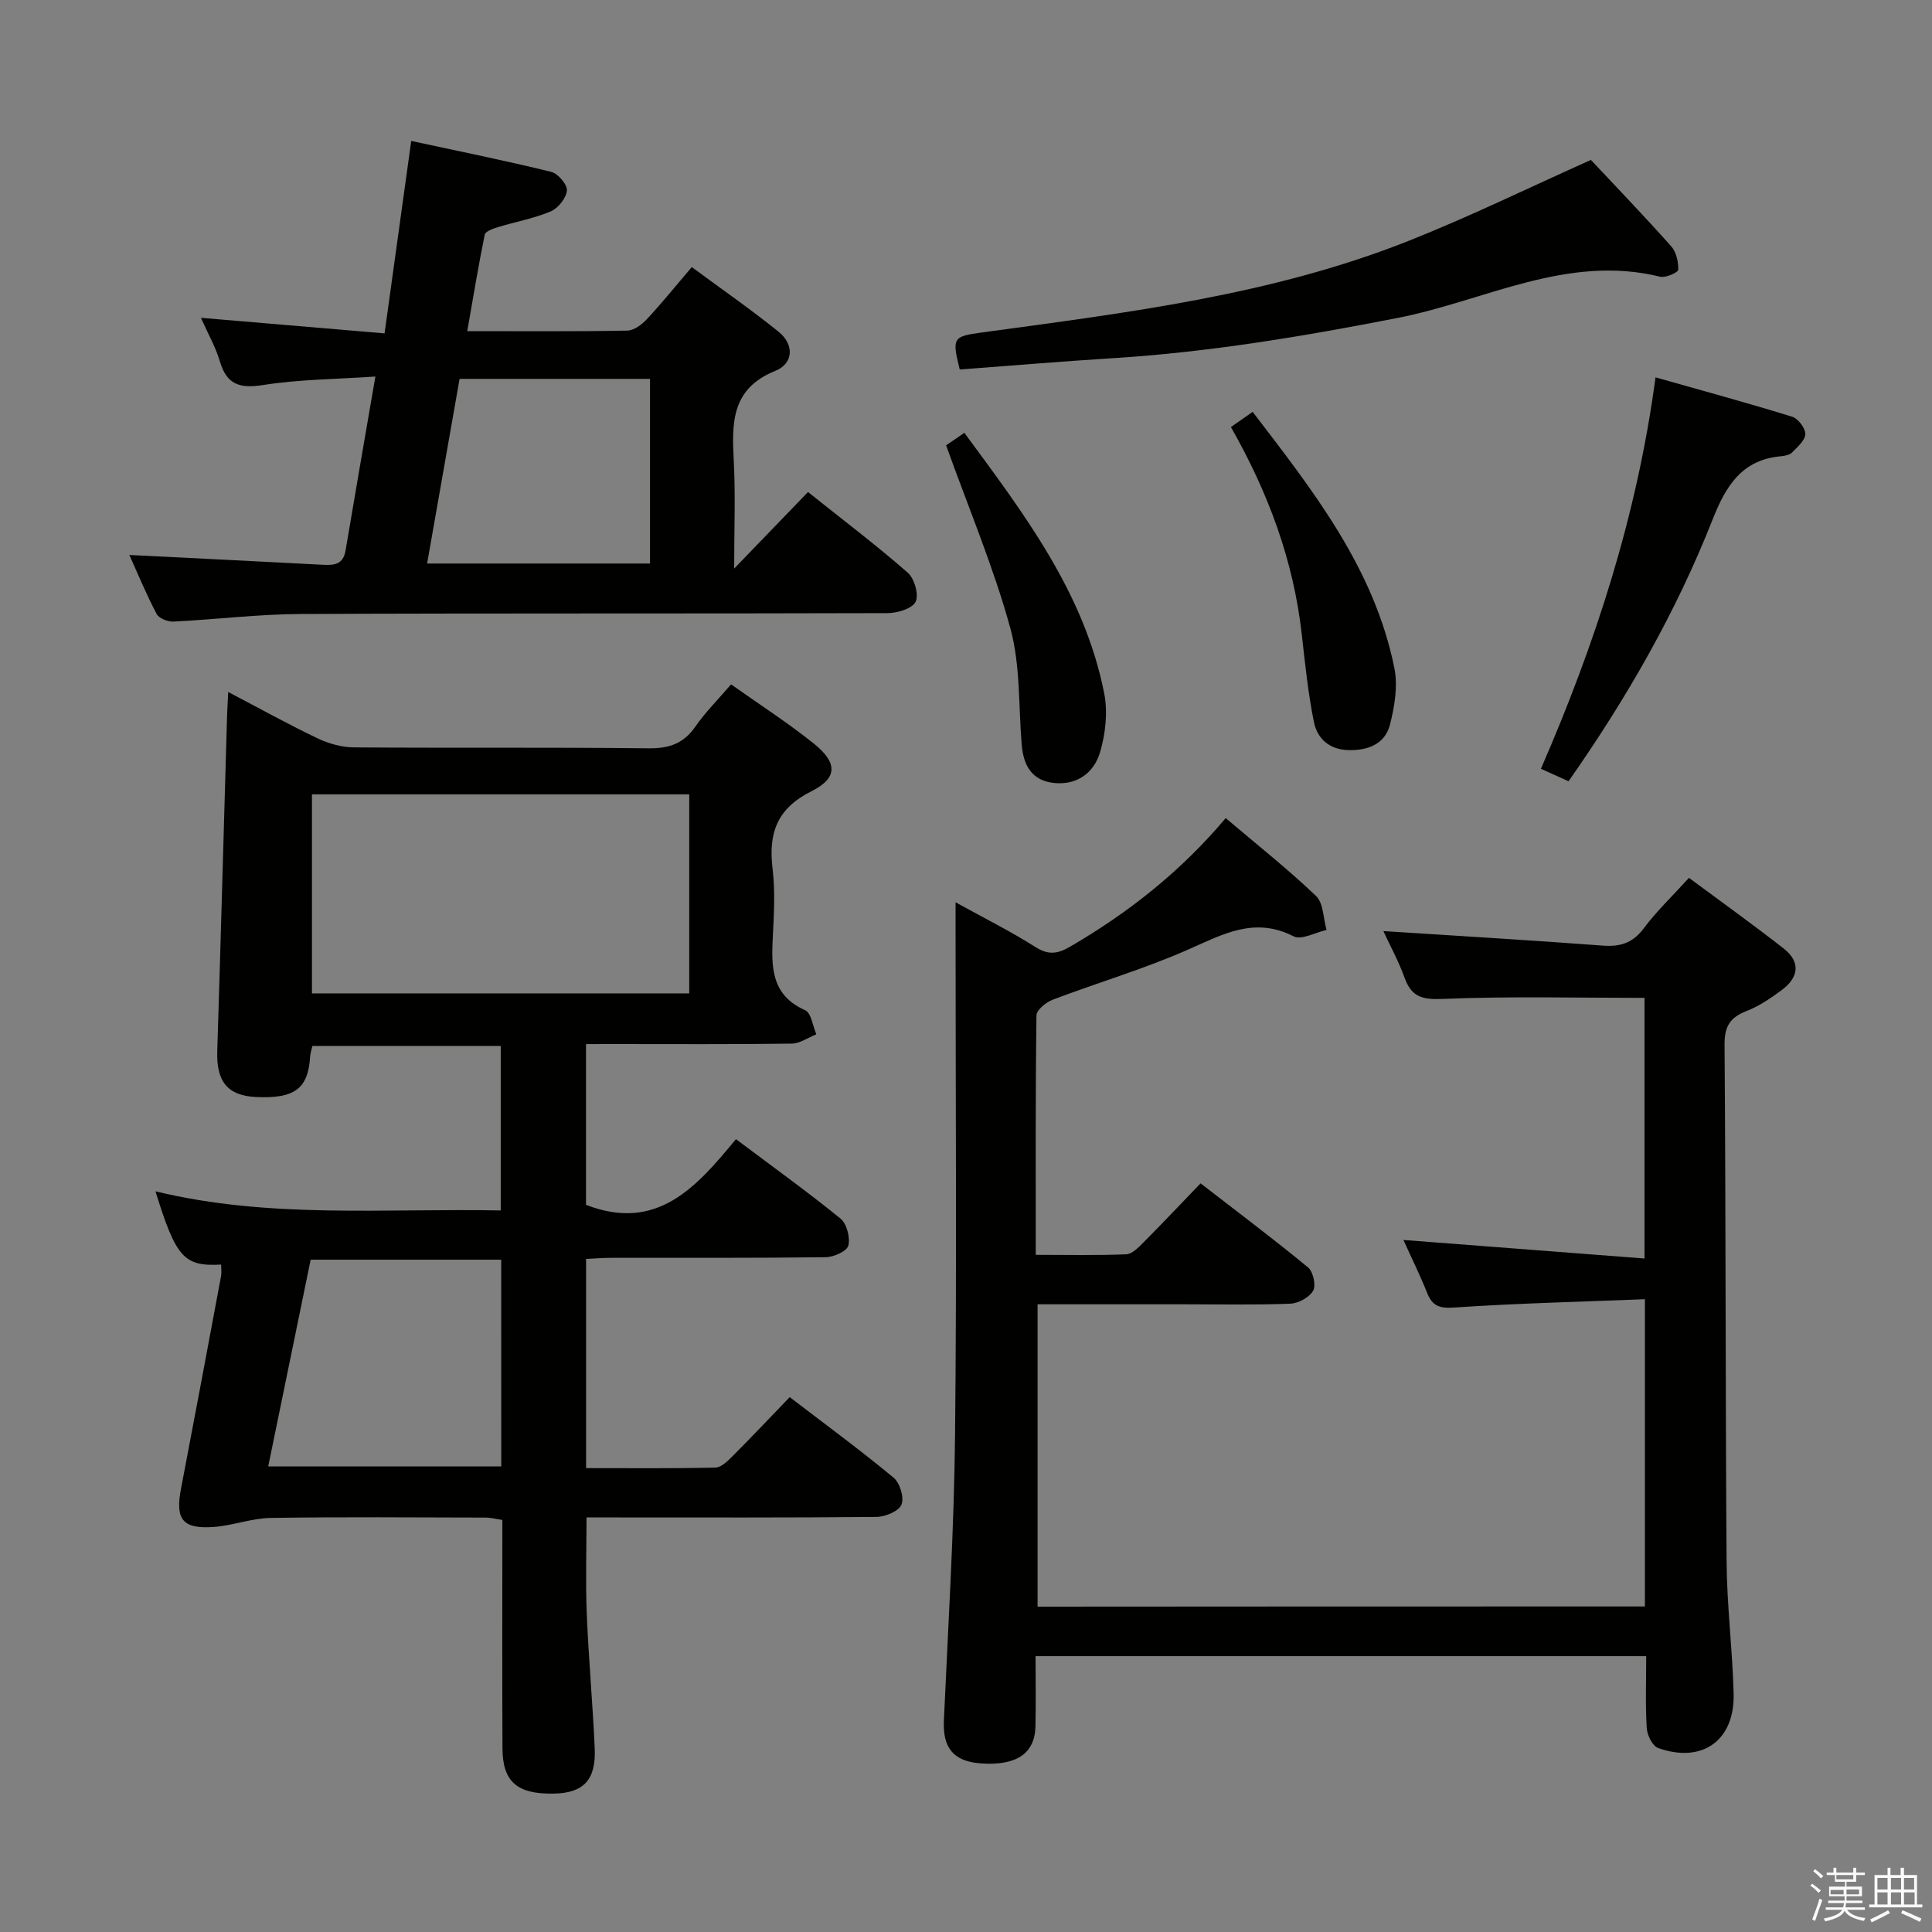 <svg enable-background="new 0 0 400 400" viewBox="0 0 400 400" xmlns="http://www.w3.org/2000/svg"><rect x="0" y="0" width="400" height="400" fill="#808080" stroke="none"/><path d="m374.8 390.4.4-.4c.7.5 1.3 1 1.8 1.4l-.5.5c-.5-.6-1.1-1.1-1.7-1.5zm1 7.3-.6-.3c.5-1.4 1.1-2.8 1.5-4.3.2.1.4.2.6.3-.5 1.3-1 2.8-1.5 4.3zm-.4-10.3.4-.4c.4.3 1 .8 1.7 1.4l-.5.5c-.4-.5-1-1-1.6-1.5zm2.5.3h1.7v-1h.6v1h3.5v-1h.6v1h1.8v.5h-1.8v1.4h-2v1h3.2v2h-3.2v.9h3.3v.5h-3.4c0 .3-.1.6-.1.9h4v.5h-3.7c.7.9 1.9 1.5 3.8 1.7-.1.2-.2.4-.3.6-2.1-.4-3.5-1.1-4-2.1-.4 1-1.8 1.7-4 2.2-.1-.2-.2-.4-.3-.6 2.1-.4 3.4-1 3.8-1.8h-3.4v-.5h3.6c.1-.3.1-.6.2-.9h-3.3v-.5h3.4c0-.3 0-.6 0-.9h-3.2v-2h3.3v-1h-2.1v-1.4h-1.7v-.5zm1.1 3.5v1h2.7c0-.3 0-.4 0-.4 0-.1 0-.2 0-.2 0-.1 0-.2 0-.3h-2.7zm1.2-3v.9h3.5v-.9zm4.7 3h-2.6v.6.4h2.6z" fill="#fafafb"/><path d="m393.6 386.7h.6v1.5h2.7v6.1h1.1v.6h-11v-.6h1.1v-6.1h2.7v-1.5h.6v1.5h2.1v-1.5zm-2.7 8.8.4.6c-1.2.6-2.5 1.3-3.8 1.9-.1-.2-.2-.4-.3-.6 1.2-.6 2.5-1.2 3.7-1.9zm-2.2-6.7v2.4h2.1v-2.4zm0 3v2.5h2.1v-2.5zm2.8-3v2.4h2.1v-2.4zm0 3v2.5h2.1v-2.5zm6 6.1c-1.4-.7-2.7-1.3-3.9-1.8l.3-.6c1.5.6 2.7 1.2 3.9 1.7zm-1.2-9.1h-2.1v2.4h2.1zm-2.1 3v2.5h2.2v-2.5z" fill="#fafafb"/><g fill="#010100"><path d="m121.33 216.17v33.28c14.7 5.69 22.84-3.65 31.04-13.6 7.46 5.6 14.71 10.81 21.63 16.43 1.31 1.06 2.05 3.92 1.64 5.6-.28 1.15-3.01 2.39-4.66 2.41-14.83.19-29.66.11-44.49.13-1.63 0-3.26.14-5.15.23v43.31c8.92 0 17.85.09 26.77-.11 1.22-.03 2.56-1.37 3.57-2.38 3.88-3.88 7.65-7.88 11.82-12.21 7.45 5.7 14.65 10.99 21.51 16.68 1.31 1.08 2.23 4.14 1.63 5.58-.56 1.36-3.35 2.52-5.17 2.54-18.16.18-36.33.11-54.49.11-1.79 0-3.57 0-5.55 0 0 7.01-.21 13.46.05 19.9.38 9.29 1.23 18.57 1.65 27.86.3 6.63-2.34 9.34-8.61 9.42-7.48.1-10.46-2.47-10.49-9.4-.07-15.66-.02-31.31-.02-47.26-1.3-.19-2.4-.49-3.49-.49-14.83-.03-29.66-.16-44.49.07-3.91.06-7.77 1.57-11.7 1.86-6.54.49-8.07-1.53-6.86-7.88 2.81-14.66 5.55-29.33 8.29-44 .15-.78.02-1.62.02-2.43-7.69.41-9.34-1.41-13.59-15.17 23.67 5.74 47.45 3.49 71.48 3.96 0-11.53 0-22.61 0-34.06-12.85 0-25.75 0-38.99 0-.15.67-.42 1.43-.47 2.2-.41 6.64-3.19 8.74-11.16 8.38-5.92-.27-8.27-3.19-8.07-9.49.73-23.12 1.35-46.24 2.03-69.36.04-1.44.14-2.87.24-5.01 6.5 3.4 12.41 6.69 18.51 9.6 2.3 1.1 5.02 1.85 7.55 1.87 20.33.15 40.66-.04 60.99.19 4.25.05 7.23-.98 9.67-4.5 2.07-2.98 4.69-5.58 7.39-8.74 5.82 4.12 11.66 7.89 17.06 12.2 5 3.99 5.08 7.18-.44 9.94-7.14 3.57-8.91 8.68-8.03 15.99.55 4.6.3 9.33.06 13.98-.32 6.29-.44 12.19 6.69 15.36 1.26.56 1.57 3.27 2.31 4.98-1.7.67-3.39 1.91-5.1 1.93-12.33.17-24.66.09-36.99.09-1.78.01-3.57.01-5.59.01zm-56.74-51.71v41.21h78.11c0-13.89 0-27.45 0-41.21-26.17 0-52.05 0-78.11 0zm39.18 96.34c-13.25 0-26.27 0-39.45 0-2.98 14.49-5.88 28.65-8.79 42.81h48.25c-.01-14.47-.01-28.55-.01-42.81z"/><path d="m340.56 332.6c0-21.01 0-41.59 0-63.61-13.38.53-26.45.84-39.49 1.72-3.11.21-4.53-.33-5.62-3.08-1.47-3.69-3.24-7.26-4.89-10.91 16.64 1.28 33.07 2.54 49.92 3.84 0-18.77 0-36.34 0-53.96-14.02 0-27.95-.36-41.85.22-4.27.18-6.42-.48-7.84-4.42-1.21-3.37-2.96-6.55-4.38-9.63 15.34.99 30.4 1.88 45.44 3.01 3.69.28 6.26-.59 8.53-3.65 2.57-3.45 5.74-6.46 9.3-10.38 6.48 4.81 13.14 9.57 19.6 14.62 3.61 2.82 3.11 6.02-.4 8.62-2.26 1.67-4.66 3.31-7.25 4.32-3.39 1.32-4.6 3.11-4.58 6.95.27 35.66.17 71.32.42 106.97.06 9.13 1.22 18.25 1.46 27.38.26 9.73-6.47 14.55-15.63 11.3-1.16-.41-2.27-2.66-2.36-4.11-.3-4.81-.11-9.64-.11-14.91-42.01 0-83.74 0-126.43 0 0 4.73.09 9.64-.02 14.55-.13 5.67-4.02 8.21-11.44 7.64-5.56-.43-7.77-3.24-7.52-8.84.88-19.61 2.1-39.22 2.31-58.83.37-34.82.11-69.66.11-104.48 0-1.79 0-3.58 0-6.12 5.94 3.29 11.42 6.01 16.55 9.27 2.71 1.72 4.62 1.4 7.18-.09 12.03-7.01 22.83-15.49 32.2-26.61 6.43 5.46 12.82 10.51 18.69 16.11 1.56 1.48 1.5 4.65 2.19 7.05-2.31.5-5.2 2.15-6.82 1.32-8.14-4.16-14.69-.4-21.88 2.76-9.09 4-18.69 6.83-28 10.36-1.38.52-3.34 2.12-3.36 3.24-.22 16.3-.15 32.6-.15 49.58 6.55 0 12.65.14 18.72-.11 1.23-.05 2.55-1.42 3.56-2.44 3.88-3.89 7.64-7.89 11.85-12.25 7.68 5.95 15.1 11.51 22.24 17.4 1.06.87 1.69 3.71 1.07 4.82-.79 1.38-3.05 2.63-4.72 2.69-7.32.29-14.66.13-21.99.13-9.99 0-19.98 0-30.35 0v62.6c41.91-.04 83.52-.04 125.74-.04z"/><path d="m77.72 77.96c-8.14.55-15.79.58-23.27 1.76-4.85.76-7.51-.1-8.93-4.91-.87-2.93-2.43-5.66-3.92-9.01 12.94 1.1 25.12 2.13 38.02 3.22 1.85-13.38 3.6-25.98 5.52-39.84 9.78 2.11 19.43 4.06 28.98 6.4 1.4.34 3.36 2.64 3.25 3.87-.14 1.57-1.82 3.67-3.36 4.32-3.48 1.47-7.29 2.15-10.94 3.26-1 .31-2.57.87-2.71 1.55-1.32 6.45-2.38 12.95-3.62 19.98 11.51 0 22.31.09 33.12-.11 1.38-.02 3.01-1.24 4.05-2.35 3.06-3.27 5.87-6.77 9.32-10.8 6.09 4.5 12.19 8.73 17.95 13.37 3.32 2.67 3.11 6.6-.67 8.12-9.12 3.67-9.01 10.78-8.59 18.64.37 7.05.08 14.14.08 22.29 5.6-5.81 10.36-10.75 15.29-15.85 7.56 6.04 14.32 11.14 20.66 16.71 1.38 1.21 2.33 4.57 1.61 6.02-.7 1.42-3.78 2.34-5.82 2.34-40.49.13-80.99 0-121.48.18-8.79.04-17.57 1.14-26.36 1.57-1.16.06-2.99-.67-3.47-1.57-2.13-4.05-3.88-8.3-5.65-12.22 13.56.68 26.8 1.33 40.04 2.03 2.33.12 4.23-.01 4.72-2.93 1.97-11.73 4.02-23.47 6.18-36.04zm56.86 38.71c0-12.97 0-25.52 0-38.23-13.29 0-26.22 0-39.43 0-2.25 12.78-4.45 25.34-6.72 38.23z"/><path d="m329.38 33.11c5.1 5.44 10.98 11.55 16.62 17.88 1.05 1.18 1.51 3.23 1.46 4.86-.02.56-2.61 1.72-3.74 1.44-19.28-4.74-36.34 5.01-54.28 8.52-19.58 3.83-39.16 7.11-59.07 8.35-10.6.66-21.18 1.56-31.67 2.34-1.63-6.61-1.42-6.84 4.62-7.67 29.93-4.08 60-7.71 88.34-18.97 12.6-5 24.82-10.98 37.72-16.75z"/><path d="m324.75 161.75c-1.93-.87-3.42-1.54-5.72-2.58 11.21-25.78 19.88-52.27 23.73-81.04 9.96 2.82 19.16 5.32 28.27 8.14 1.23.38 2.75 2.35 2.74 3.58-.01 1.29-1.6 2.67-2.71 3.8-.52.53-1.51.74-2.32.81-8.1.71-11.42 6.15-14.14 13.04-7.57 19.22-17.8 37.07-29.85 54.25z"/><path d="m195.88 92.2c.4-.27 1.87-1.28 3.78-2.59 12.32 16.73 24.84 33.1 28.95 53.93.77 3.88.28 8.34-.85 12.18-1.23 4.2-4.68 6.88-9.52 6.39-4.61-.48-6.34-3.64-6.7-7.87-.69-8.08-.25-16.48-2.36-24.17-3.43-12.53-8.54-24.6-13.3-37.87z"/><path d="m254.85 88.42c1.64-1.15 2.84-1.99 4.5-3.15 12.51 16.34 25.17 32.37 29.34 53.05.75 3.71.05 7.94-.91 11.7-1.03 4.03-4.55 5.39-8.62 5.28-3.93-.1-6.44-2.38-7.13-5.82-1.21-5.99-1.83-12.11-2.52-18.2-1.71-15.22-6.92-29.26-14.66-42.86z"/></g></svg>